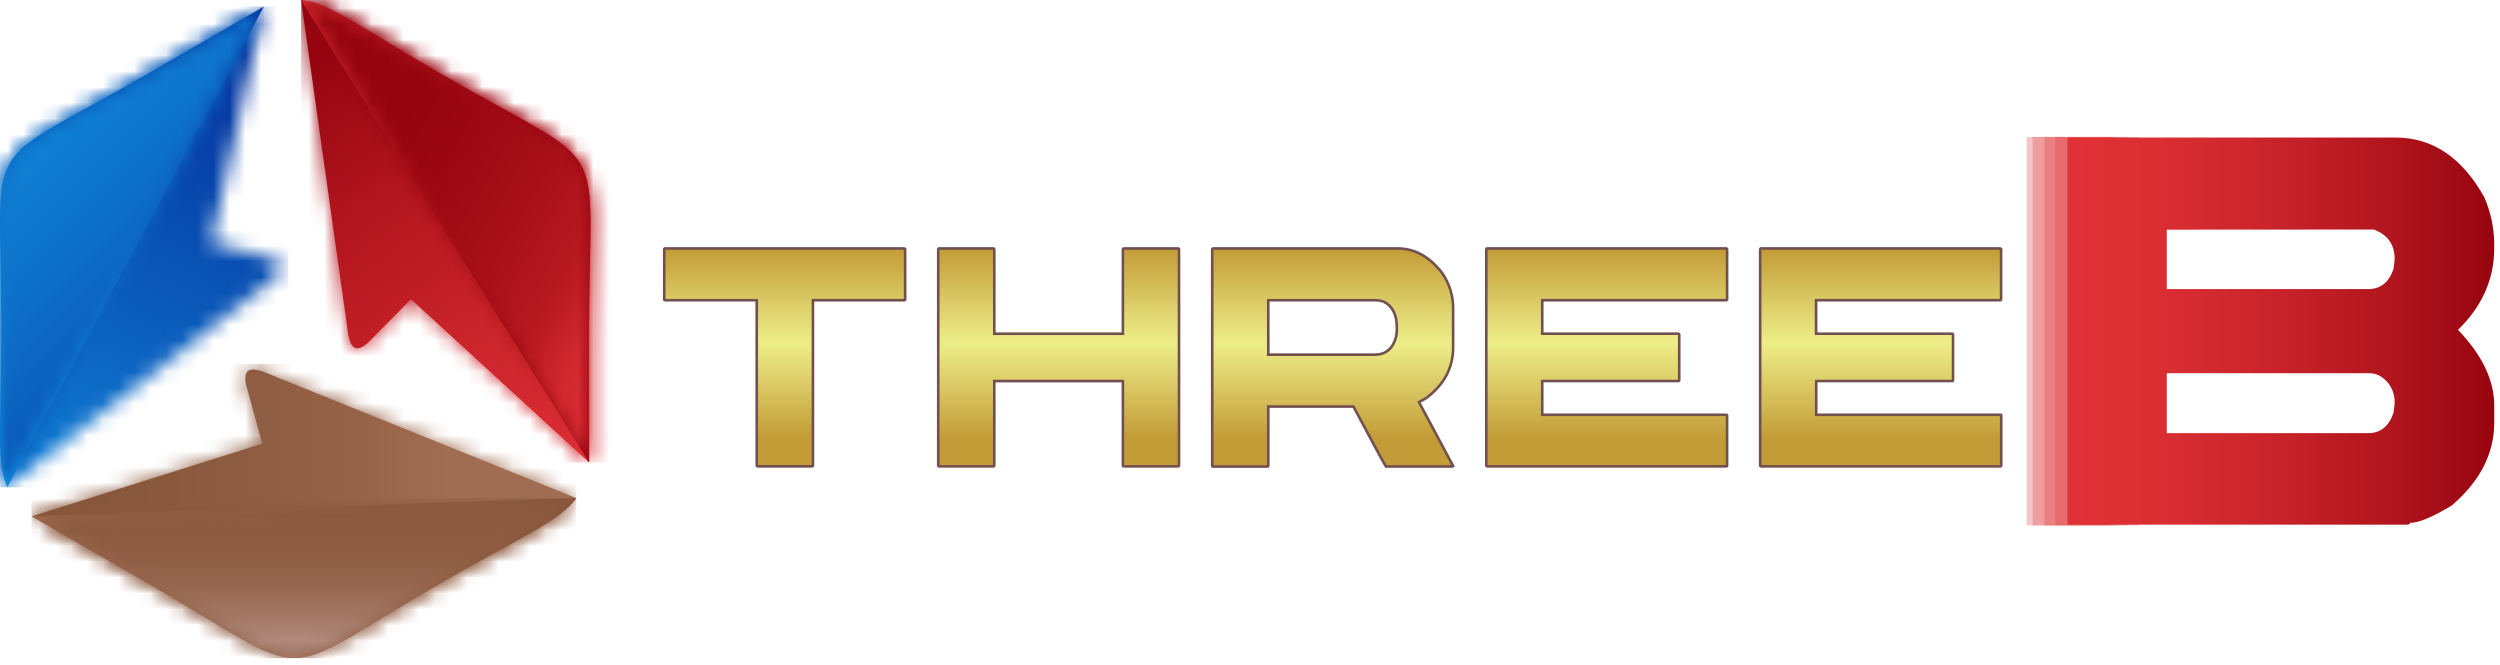 <svg width="158" height="42" viewBox="0 0 158 42" fill="none" xmlns="http://www.w3.org/2000/svg">
<g clip-path="url(#clip0_24_344)">
<mask id="mask0_24_344" style="mask-type:luminance" maskUnits="userSpaceOnUse" x="0" y="0" width="18" height="31">
<path d="M0.461 30.797C-0.273 29.148 0.09 26.628 0.09 20.717C0.09 8.079 -1.57 10.955 9.374 4.636C9.901 4.331 16.204 0.687 16.675 0.413L13.366 15.328L17.169 16.32C17.876 16.6 18.229 16.983 16.921 17.926L0.461 30.797Z" fill="white"/>
</mask>
<g mask="url(#mask0_24_344)">
<path d="M18.226 0.413H-1.57V30.797H18.226V0.413Z" fill="url(#paint0_linear_24_344)"/>
</g>
<path fill-rule="evenodd" clip-rule="evenodd" d="M0.461 30.797C-0.273 29.148 0.09 26.628 0.09 20.717C0.09 8.079 -1.57 10.955 9.374 4.636C9.901 4.331 16.204 0.687 16.675 0.413L0.462 30.794" fill="url(#paint1_linear_24_344)"/>
<mask id="mask1_24_344" style="mask-type:luminance" maskUnits="userSpaceOnUse" x="0" y="0" width="17" height="31">
<path d="M0.461 30.797C-0.273 29.148 0.09 26.628 0.09 20.717C0.09 8.079 -1.57 10.955 9.374 4.636C9.901 4.331 16.204 0.687 16.675 0.413L0.462 30.794" fill="white"/>
</mask>
<g mask="url(#mask1_24_344)">
<path d="M16.674 0.413H-1.57V30.797H16.674V0.413Z" fill="url(#paint2_linear_24_344)"/>
</g>
<path fill-rule="evenodd" clip-rule="evenodd" d="M19.028 0C20.826 0.191 22.825 1.766 27.944 4.719C38.895 11.037 37.229 8.162 37.229 20.799C37.229 21.407 37.229 28.689 37.236 29.232L25.974 18.909L23.213 21.707C22.615 22.178 22.11 22.296 21.945 20.689L19.028 0Z" fill="url(#paint3_linear_24_344)"/>
<mask id="mask2_24_344" style="mask-type:luminance" maskUnits="userSpaceOnUse" x="19" y="0" width="19" height="30">
<path d="M19.028 0C20.826 0.191 22.825 1.766 27.944 4.719C38.895 11.037 37.229 8.162 37.229 20.799C37.229 21.407 37.229 28.689 37.236 29.232L25.974 18.909L23.213 21.707C22.615 22.178 22.11 22.296 21.945 20.689L19.028 0Z" fill="white"/>
</mask>
<g mask="url(#mask2_24_344)">
<path d="M38.888 0H19.028V29.232H38.888V0Z" fill="url(#paint4_linear_24_344)"/>
</g>
<path fill-rule="evenodd" clip-rule="evenodd" d="M19.028 0C20.826 0.191 22.825 1.766 27.944 4.719C38.895 11.037 37.229 8.162 37.229 20.799C37.229 21.407 37.229 28.689 37.236 29.232L19.028 0Z" fill="url(#paint5_linear_24_344)"/>
<mask id="mask3_24_344" style="mask-type:luminance" maskUnits="userSpaceOnUse" x="19" y="0" width="19" height="30">
<path d="M19.028 0C20.826 0.191 22.825 1.766 27.944 4.719C38.895 11.037 37.229 8.162 37.229 20.799C37.229 21.407 37.229 28.689 37.236 29.232L19.028 0Z" fill="white"/>
</mask>
<g mask="url(#mask3_24_344)">
<path d="M38.888 0H19.028V29.232H38.888V0Z" fill="url(#paint6_linear_24_344)"/>
</g>
<path fill-rule="evenodd" clip-rule="evenodd" d="M36.422 31.479C35.362 32.94 32.997 33.886 27.878 36.841C16.933 43.159 20.253 43.159 9.309 36.841C8.782 36.537 2.479 32.896 2.008 32.631L16.578 28.038L15.536 24.249C15.424 23.495 15.582 23.002 17.051 23.66L36.422 31.479Z" fill="url(#paint7_linear_24_344)"/>
<mask id="mask4_24_344" style="mask-type:luminance" maskUnits="userSpaceOnUse" x="2" y="23" width="35" height="19">
<path d="M36.422 31.479C35.362 32.94 32.997 33.886 27.878 36.841C16.933 43.159 20.253 43.159 9.309 36.841C8.782 36.537 2.479 32.896 2.008 32.631L16.578 28.038L15.536 24.249C15.424 23.495 15.582 23.002 17.051 23.66L36.422 31.479Z" fill="white"/>
</mask>
<g mask="url(#mask4_24_344)">
<path d="M36.416 23.002H1.997V43.16H36.416V23.002Z" fill="url(#paint8_linear_24_344)"/>
</g>
<path fill-rule="evenodd" clip-rule="evenodd" d="M36.422 31.479C35.362 32.94 32.997 33.885 27.878 36.84C16.933 43.159 20.253 43.159 9.309 36.84C8.782 36.536 2.479 32.895 2.008 32.63L36.422 31.479Z" fill="url(#paint9_linear_24_344)"/>
<mask id="mask5_24_344" style="mask-type:luminance" maskUnits="userSpaceOnUse" x="2" y="31" width="35" height="11">
<path d="M36.422 31.479C35.362 32.94 32.997 33.885 27.878 36.84C16.933 43.159 20.253 43.159 9.309 36.84C8.782 36.536 2.479 32.895 2.008 32.63L36.422 31.479Z" fill="white"/>
</mask>
<g mask="url(#mask5_24_344)">
<path d="M36.416 31.479H1.997V43.159H36.416V31.479Z" fill="url(#paint10_linear_24_344)"/>
</g>
<path fill-rule="evenodd" clip-rule="evenodd" d="M42.03 15.702H57.154C57.168 15.705 57.182 15.713 57.191 15.725C57.2 15.736 57.205 15.751 57.204 15.766V18.909C57.204 18.952 57.187 18.973 57.154 18.973H51.379V29.408C51.379 29.449 51.361 29.472 51.328 29.472H47.877C47.843 29.472 47.826 29.449 47.826 29.408V18.975H42.03C41.996 18.975 41.98 18.954 41.98 18.911V15.766C41.98 15.717 42.004 15.702 42.03 15.702ZM59.346 15.702H62.786C62.801 15.704 62.816 15.712 62.825 15.724C62.835 15.736 62.84 15.751 62.839 15.766V21.093H70.967V15.766C70.967 15.723 70.991 15.702 71.019 15.702H74.46C74.476 15.704 74.49 15.712 74.499 15.724C74.509 15.736 74.514 15.751 74.513 15.766V29.41C74.513 29.451 74.496 29.474 74.46 29.474H71.019C70.985 29.474 70.967 29.451 70.967 29.41V24.083H62.839V29.41C62.839 29.451 62.822 29.474 62.786 29.474H59.346C59.313 29.474 59.296 29.451 59.296 29.41V15.766C59.302 15.717 59.32 15.702 59.346 15.702ZM88.335 15.702H76.663C76.635 15.702 76.618 15.717 76.612 15.774V29.423C76.612 29.464 76.629 29.487 76.663 29.487H80.103C80.136 29.487 80.155 29.464 80.155 29.423V25.692H85.536C86.803 28.071 87.488 29.333 87.592 29.479H91.785L91.837 29.453L89.678 25.411L90.123 25.167C91.266 24.319 91.837 23.25 91.837 21.958V19.468C91.837 18.66 91.584 17.873 91.114 17.215C90.321 16.207 89.394 15.702 88.335 15.702ZM80.155 22.414V18.975H86.92C87.099 18.974 87.278 19.005 87.447 19.065C88.004 19.339 88.283 19.891 88.283 20.721C88.283 20.897 88.269 21.073 88.241 21.247C88.05 22.026 87.594 22.414 86.878 22.414H80.155ZM93.987 15.702H109.101C109.116 15.705 109.129 15.713 109.138 15.725C109.147 15.736 109.152 15.751 109.152 15.766V18.909C109.152 18.952 109.135 18.973 109.101 18.973H97.47V21.091H106.074C106.089 21.093 106.103 21.101 106.113 21.113C106.122 21.124 106.127 21.139 106.127 21.154V24.016C106.127 24.059 106.108 24.081 106.074 24.081H97.47V26.212H109.101C109.104 26.212 109.106 26.212 109.109 26.212C109.111 26.213 109.113 26.213 109.114 26.213C109.116 26.214 109.117 26.214 109.119 26.215C109.122 26.216 109.125 26.217 109.128 26.219C109.131 26.22 109.133 26.222 109.135 26.224C109.137 26.225 109.139 26.227 109.141 26.229C109.143 26.232 109.145 26.235 109.147 26.238C109.149 26.244 109.151 26.25 109.152 26.256V29.41C109.152 29.451 109.135 29.474 109.101 29.474H93.987C93.951 29.474 93.934 29.451 93.934 29.41V15.766C93.934 15.717 93.951 15.702 93.987 15.702ZM126.417 15.702H111.294C111.264 15.702 111.26 15.714 111.249 15.749C111.247 15.754 111.245 15.76 111.243 15.766V29.41C111.243 29.451 111.26 29.474 111.294 29.474H126.426C126.46 29.474 126.477 29.451 126.477 29.41V26.256C126.477 26.253 126.476 26.25 126.476 26.247C126.475 26.244 126.474 26.241 126.472 26.238C126.469 26.232 126.465 26.227 126.461 26.224C126.456 26.22 126.451 26.216 126.445 26.215C126.439 26.213 126.433 26.212 126.426 26.212H114.786V24.081H123.381C123.415 24.081 123.432 24.059 123.432 24.016V21.154C123.432 21.14 123.428 21.125 123.418 21.113C123.409 21.101 123.396 21.093 123.381 21.091H114.776V18.973H126.417C126.451 18.973 126.468 18.952 126.468 18.909V15.766C126.468 15.751 126.464 15.736 126.454 15.725C126.445 15.713 126.432 15.705 126.417 15.702Z" fill="url(#paint11_linear_24_344)"/>
<path d="M57.154 15.702L57.169 15.62L57.162 15.619H57.154V15.702ZM57.205 15.766L57.121 15.762V15.766H57.205ZM51.379 18.973V18.89H51.295V18.973H51.379ZM47.826 18.975H47.909V18.892H47.826V18.975ZM62.786 15.702L62.797 15.62L62.791 15.619H62.786V15.702ZM62.839 15.766L62.756 15.76L62.756 15.763V15.766H62.839ZM62.839 21.093H62.756V21.176H62.839V21.093ZM70.967 21.093V21.176H71.05V21.093H70.967ZM74.461 15.702L74.471 15.62L74.466 15.619H74.461V15.702ZM74.513 15.766L74.43 15.76L74.43 15.763V15.766H74.513ZM70.967 24.084H71.05V24H70.967V24.084ZM62.839 24.084V24H62.756V24.084H62.839ZM59.296 15.766L59.214 15.757L59.213 15.761V15.766H59.296ZM76.612 15.774L76.53 15.765L76.529 15.77V15.774H76.612ZM80.155 25.693V25.609H80.072V25.693H80.155ZM85.536 25.693L85.61 25.654L85.586 25.609H85.536V25.693ZM87.592 29.48L87.524 29.528L87.549 29.563H87.592V29.48ZM91.785 29.48V29.563H91.804L91.822 29.554L91.785 29.48ZM91.837 29.453L91.874 29.528L91.951 29.489L91.911 29.414L91.837 29.453ZM89.678 25.411L89.638 25.338L89.566 25.378L89.605 25.45L89.678 25.411ZM90.123 25.167L90.163 25.24L90.168 25.237L90.172 25.234L90.123 25.167ZM91.114 17.216L91.182 17.167L91.18 17.164L91.114 17.216ZM80.155 18.975V18.892H80.072V18.975H80.155ZM80.155 22.415H80.072V22.498H80.155V22.415ZM87.447 19.065L87.484 18.99L87.48 18.988L87.475 18.986L87.447 19.065ZM88.242 21.247L88.323 21.267L88.323 21.263L88.324 21.26L88.242 21.247ZM109.101 15.702L109.116 15.62L109.109 15.619H109.101V15.702ZM109.152 15.766L109.069 15.762V15.766H109.152ZM97.47 18.973V18.89H97.387V18.973H97.47ZM97.47 21.091H97.387V21.174H97.47V21.091ZM106.074 21.091L106.087 21.009L106.081 21.008H106.074V21.091ZM106.127 21.155L106.044 21.151V21.155H106.127ZM97.47 24.082V23.998H97.387V24.082H97.47ZM97.47 26.213H97.387V26.296H97.47V26.213ZM109.101 26.213V26.296H109.104L109.108 26.296L109.101 26.213ZM109.152 26.256H109.235V26.253L109.235 26.25L109.152 26.256ZM126.417 15.702L126.432 15.62L126.425 15.619H126.417V15.702ZM111.243 15.766L111.165 15.739L111.16 15.752V15.766H111.243ZM126.477 26.256H126.56V26.253V26.25L126.477 26.256ZM126.461 26.224L126.515 26.16L126.515 26.16L126.461 26.224ZM126.445 26.215L126.419 26.294H126.42L126.445 26.215ZM126.427 26.213V26.296H126.43L126.434 26.296L126.427 26.213ZM114.786 26.213H114.703V26.296H114.786V26.213ZM114.786 24.082V23.998H114.703V24.082H114.786ZM123.432 21.155L123.349 21.151V21.155H123.432ZM123.381 21.091L123.396 21.009L123.389 21.008H123.381V21.091ZM114.777 21.091H114.693V21.174H114.777V21.091ZM114.777 18.973V18.89H114.693V18.973H114.777ZM126.468 15.766L126.385 15.762V15.766H126.468ZM57.154 15.619H42.03V15.786H57.154V15.619ZM57.256 15.673C57.234 15.646 57.203 15.627 57.169 15.62L57.139 15.784C57.134 15.783 57.129 15.78 57.126 15.777L57.256 15.673ZM57.288 15.77C57.289 15.735 57.278 15.7 57.256 15.673L57.126 15.777C57.123 15.773 57.121 15.767 57.121 15.762L57.288 15.77ZM57.288 18.909V15.766H57.121V18.909H57.288ZM57.154 19.056C57.188 19.056 57.228 19.045 57.257 19.009C57.282 18.977 57.288 18.939 57.288 18.909H57.121C57.121 18.915 57.121 18.917 57.121 18.916C57.121 18.915 57.122 18.911 57.127 18.905C57.132 18.899 57.138 18.895 57.144 18.892C57.147 18.891 57.15 18.89 57.151 18.89C57.152 18.89 57.153 18.89 57.153 18.89C57.154 18.89 57.154 18.89 57.154 18.89V19.056ZM51.379 19.056H57.154V18.89H51.379V19.056ZM51.462 29.408V18.973H51.295V29.408H51.462ZM51.328 29.555C51.365 29.555 51.404 29.542 51.432 29.507C51.456 29.476 51.462 29.438 51.462 29.408H51.295C51.295 29.419 51.293 29.414 51.3 29.404C51.305 29.399 51.31 29.394 51.317 29.392C51.323 29.389 51.327 29.389 51.328 29.389V29.555ZM47.877 29.555H51.328V29.389H47.877V29.555ZM47.743 29.408C47.743 29.438 47.749 29.476 47.774 29.507C47.801 29.542 47.84 29.555 47.877 29.555V29.389C47.878 29.389 47.882 29.389 47.888 29.392C47.894 29.394 47.9 29.399 47.904 29.404C47.912 29.414 47.909 29.419 47.909 29.408H47.743ZM47.743 18.975V29.408H47.909V18.975H47.743ZM42.03 19.058H47.826V18.892H42.03V19.058ZM41.897 18.911C41.897 18.941 41.902 18.979 41.927 19.011C41.956 19.047 41.996 19.058 42.03 19.058V18.892C42.03 18.892 42.031 18.892 42.031 18.892C42.032 18.892 42.032 18.892 42.033 18.892C42.035 18.892 42.037 18.893 42.04 18.894C42.046 18.897 42.053 18.901 42.057 18.907C42.062 18.913 42.063 18.917 42.063 18.918C42.064 18.919 42.063 18.917 42.063 18.911H41.897ZM41.897 15.766V18.911H42.063V15.766H41.897ZM42.03 15.619C42.002 15.619 41.964 15.628 41.935 15.659C41.906 15.689 41.897 15.729 41.897 15.766H42.063C42.063 15.755 42.066 15.763 42.056 15.773C42.045 15.785 42.033 15.786 42.03 15.786V15.619ZM62.786 15.619H59.347V15.786H62.786V15.619ZM62.889 15.671C62.866 15.643 62.833 15.624 62.797 15.62L62.776 15.785C62.77 15.784 62.765 15.781 62.761 15.777L62.889 15.671ZM62.922 15.772C62.925 15.735 62.913 15.699 62.889 15.671L62.761 15.777C62.757 15.772 62.755 15.766 62.756 15.76L62.922 15.772ZM62.922 21.093V15.766H62.756V21.093H62.922ZM70.967 21.009H62.839V21.176H70.967V21.009ZM70.884 15.766V21.093H71.05V15.766H70.884ZM71.019 15.619C70.984 15.619 70.948 15.632 70.921 15.662C70.894 15.691 70.884 15.729 70.884 15.766H71.05C71.05 15.76 71.051 15.766 71.044 15.774C71.036 15.783 71.026 15.786 71.019 15.786V15.619ZM74.461 15.619H71.019V15.786H74.461V15.619ZM74.564 15.671C74.541 15.643 74.507 15.624 74.471 15.62L74.451 15.785C74.445 15.784 74.439 15.781 74.436 15.777L74.564 15.671ZM74.597 15.772C74.599 15.735 74.588 15.699 74.564 15.671L74.436 15.777C74.432 15.772 74.43 15.766 74.43 15.76L74.597 15.772ZM74.597 29.41V15.766H74.43V29.41H74.597ZM74.461 29.557C74.497 29.557 74.537 29.545 74.565 29.51C74.591 29.478 74.597 29.44 74.597 29.41H74.43C74.43 29.422 74.427 29.416 74.436 29.405C74.44 29.4 74.446 29.395 74.452 29.393C74.457 29.391 74.461 29.391 74.461 29.391V29.557ZM71.019 29.557H74.461V29.391H71.019V29.557ZM70.884 29.41C70.884 29.442 70.891 29.48 70.916 29.511C70.944 29.544 70.983 29.557 71.019 29.557V29.391C71.02 29.391 71.024 29.391 71.029 29.393C71.035 29.396 71.04 29.399 71.044 29.404C71.052 29.414 71.05 29.42 71.05 29.41H70.884ZM70.884 24.084V29.41H71.05V24.084H70.884ZM62.839 24.167H70.967V24H62.839V24.167ZM62.922 29.41V24.084H62.756V29.41H62.922ZM62.786 29.557C62.823 29.557 62.863 29.545 62.891 29.51C62.916 29.478 62.922 29.44 62.922 29.41H62.756C62.756 29.422 62.753 29.416 62.761 29.405C62.766 29.4 62.771 29.395 62.778 29.393C62.783 29.391 62.787 29.391 62.786 29.391V29.557ZM59.347 29.557H62.786V29.391H59.347V29.557ZM59.213 29.41C59.213 29.44 59.219 29.477 59.243 29.509C59.27 29.544 59.31 29.557 59.347 29.557V29.391C59.347 29.391 59.352 29.391 59.358 29.393C59.364 29.396 59.37 29.401 59.374 29.406C59.382 29.416 59.379 29.421 59.379 29.41H59.213ZM59.213 15.766V29.41H59.379V15.766H59.213ZM59.347 15.619C59.316 15.619 59.279 15.629 59.251 15.661C59.226 15.689 59.217 15.725 59.214 15.757L59.379 15.776C59.38 15.768 59.381 15.764 59.381 15.764C59.381 15.763 59.38 15.766 59.376 15.771C59.372 15.776 59.366 15.78 59.359 15.783C59.353 15.785 59.348 15.786 59.347 15.786V15.619ZM76.663 15.786H88.335V15.619H76.663V15.786ZM76.695 15.782C76.696 15.771 76.698 15.765 76.698 15.763C76.699 15.76 76.699 15.763 76.695 15.768C76.69 15.774 76.683 15.779 76.675 15.783C76.668 15.786 76.663 15.786 76.663 15.786V15.619C76.632 15.619 76.593 15.629 76.564 15.666C76.54 15.696 76.533 15.733 76.53 15.765L76.695 15.782ZM76.696 29.423V15.774H76.529V29.423H76.696ZM76.663 29.404C76.664 29.404 76.668 29.404 76.674 29.407C76.68 29.409 76.686 29.414 76.691 29.419C76.698 29.429 76.696 29.434 76.696 29.423H76.529C76.529 29.453 76.535 29.491 76.56 29.522C76.587 29.557 76.626 29.57 76.663 29.57V29.404ZM80.103 29.404H76.663V29.57H80.103V29.404ZM80.072 29.423C80.072 29.433 80.07 29.427 80.078 29.418C80.082 29.413 80.087 29.409 80.093 29.406C80.098 29.404 80.102 29.404 80.103 29.404V29.57C80.139 29.57 80.178 29.557 80.206 29.524C80.231 29.493 80.239 29.455 80.239 29.423H80.072ZM80.072 25.693V29.423H80.239V25.693H80.072ZM85.536 25.609H80.155V25.776H85.536V25.609ZM87.66 29.431C87.637 29.399 87.578 29.298 87.478 29.12C87.379 28.944 87.245 28.699 87.073 28.383C86.731 27.752 86.243 26.843 85.61 25.654L85.463 25.732C86.096 26.921 86.584 27.831 86.927 28.463C87.099 28.778 87.234 29.025 87.333 29.201C87.43 29.375 87.495 29.487 87.524 29.528L87.66 29.431ZM91.785 29.396H87.592V29.563H91.785V29.396ZM91.8 29.379L91.748 29.405L91.822 29.554L91.874 29.528L91.8 29.379ZM89.605 25.45L91.764 29.492L91.911 29.414L89.751 25.372L89.605 25.45ZM90.083 25.094L89.638 25.338L89.718 25.484L90.163 25.24L90.083 25.094ZM91.754 21.958C91.754 23.221 91.198 24.267 90.074 25.1L90.172 25.234C91.334 24.372 91.92 23.279 91.92 21.958H91.754ZM91.754 19.469V21.958H91.92V19.469H91.754ZM91.046 17.264C91.506 17.907 91.754 18.678 91.754 19.469H91.92C91.92 18.643 91.662 17.839 91.182 17.167L91.046 17.264ZM88.335 15.786C89.364 15.786 90.267 16.274 91.049 17.267L91.18 17.164C90.374 16.14 89.425 15.619 88.335 15.619V15.786ZM80.072 18.975V22.415H80.239V18.975H80.072ZM86.92 18.892H80.155V19.058H86.92V18.892ZM87.475 18.986C87.297 18.923 87.109 18.891 86.92 18.892V19.058C87.09 19.058 87.259 19.087 87.42 19.143L87.475 18.986ZM88.366 20.721C88.366 19.872 88.079 19.283 87.484 18.99L87.411 19.14C87.93 19.395 88.2 19.91 88.2 20.721H88.366ZM88.324 21.26C88.352 21.082 88.367 20.901 88.366 20.721H88.2C88.2 20.893 88.187 21.064 88.16 21.233L88.324 21.26ZM86.879 22.498C87.252 22.498 87.565 22.396 87.811 22.186C88.055 21.977 88.224 21.667 88.323 21.267L88.161 21.227C88.068 21.605 87.913 21.88 87.702 22.059C87.493 22.239 87.221 22.331 86.879 22.331V22.498ZM80.155 22.498H86.879V22.331H80.155V22.498ZM109.101 15.619H93.987V15.786H109.101V15.619ZM109.203 15.673C109.182 15.646 109.15 15.627 109.116 15.62L109.086 15.784C109.081 15.783 109.076 15.78 109.073 15.777L109.203 15.673ZM109.235 15.77C109.236 15.735 109.225 15.7 109.203 15.673L109.073 15.777C109.07 15.773 109.068 15.767 109.069 15.762L109.235 15.77ZM109.235 18.909V15.766H109.069V18.909H109.235ZM109.101 19.056C109.136 19.056 109.175 19.045 109.204 19.009C109.229 18.977 109.235 18.939 109.235 18.909H109.069C109.069 18.915 109.068 18.917 109.068 18.916C109.068 18.915 109.07 18.911 109.074 18.905C109.079 18.899 109.085 18.895 109.092 18.892C109.094 18.891 109.097 18.89 109.099 18.89C109.099 18.89 109.1 18.89 109.1 18.89C109.101 18.89 109.101 18.89 109.101 18.89V19.056ZM97.47 19.056H109.101V18.89H97.47V19.056ZM97.553 21.091V18.973H97.387V21.091H97.553ZM106.074 21.008H97.47V21.174H106.074V21.008ZM106.177 21.06C106.154 21.032 106.122 21.014 106.087 21.009L106.062 21.173C106.057 21.172 106.052 21.17 106.049 21.166L106.177 21.06ZM106.21 21.158C106.212 21.122 106.2 21.087 106.177 21.06L106.049 21.166C106.045 21.162 106.044 21.156 106.044 21.151L106.21 21.158ZM106.21 24.016V21.155H106.044V24.016H106.21ZM106.074 24.165C106.111 24.165 106.15 24.152 106.178 24.117C106.203 24.086 106.21 24.048 106.21 24.016H106.044C106.044 24.027 106.041 24.022 106.049 24.013C106.053 24.008 106.058 24.003 106.064 24.001C106.07 23.999 106.074 23.998 106.074 23.998V24.165ZM97.47 24.165H106.074V23.998H97.47V24.165ZM97.553 26.213V24.082H97.387V26.213H97.553ZM109.101 26.13H97.47V26.296H109.101V26.13ZM109.117 26.13C109.11 26.129 109.102 26.129 109.094 26.13L109.108 26.296C109.106 26.296 109.104 26.296 109.101 26.296L109.117 26.13ZM109.132 26.132C109.127 26.131 109.122 26.13 109.117 26.13L109.101 26.296C109.1 26.295 109.099 26.295 109.097 26.295L109.132 26.132ZM109.145 26.136C109.14 26.134 109.136 26.133 109.132 26.132L109.097 26.295C109.096 26.295 109.095 26.294 109.094 26.294L109.145 26.136ZM109.17 26.147C109.162 26.142 109.154 26.138 109.145 26.136L109.094 26.294C109.091 26.293 109.089 26.292 109.087 26.291L109.17 26.147ZM109.189 26.16C109.183 26.155 109.177 26.151 109.17 26.147L109.087 26.291C109.085 26.29 109.083 26.288 109.081 26.287L109.189 26.16ZM109.204 26.175C109.2 26.17 109.195 26.165 109.189 26.16L109.081 26.287C109.08 26.286 109.079 26.284 109.077 26.283L109.204 26.175ZM109.221 26.2C109.216 26.192 109.211 26.183 109.204 26.175L109.077 26.283C109.075 26.281 109.074 26.278 109.073 26.276L109.221 26.2ZM109.235 26.25C109.233 26.232 109.229 26.216 109.221 26.2L109.073 26.276C109.07 26.272 109.069 26.267 109.069 26.262L109.235 26.25ZM109.235 29.41V26.256H109.069V29.41H109.235ZM109.101 29.557C109.138 29.557 109.177 29.544 109.204 29.509C109.229 29.477 109.235 29.44 109.235 29.41H109.069C109.069 29.421 109.066 29.416 109.074 29.406C109.078 29.401 109.084 29.396 109.09 29.393C109.096 29.391 109.1 29.391 109.101 29.391V29.557ZM93.987 29.557H109.101V29.391H93.987V29.557ZM93.851 29.41C93.851 29.44 93.857 29.478 93.882 29.51C93.911 29.545 93.951 29.557 93.987 29.557V29.391C93.987 29.391 93.99 29.391 93.996 29.393C94.002 29.395 94.007 29.4 94.012 29.405C94.02 29.416 94.017 29.422 94.017 29.41H93.851ZM93.851 15.766V29.41H94.017V15.766H93.851ZM93.987 15.619C93.96 15.619 93.917 15.625 93.885 15.661C93.855 15.694 93.851 15.736 93.851 15.766H94.017C94.017 15.758 94.018 15.756 94.018 15.757C94.018 15.758 94.016 15.764 94.01 15.771C94.003 15.778 93.995 15.783 93.99 15.784C93.985 15.786 93.983 15.786 93.987 15.786V15.619ZM111.294 15.786H126.417V15.619H111.294V15.786ZM111.328 15.775C111.331 15.765 111.333 15.761 111.334 15.758C111.335 15.755 111.334 15.76 111.329 15.766C111.326 15.769 111.322 15.773 111.317 15.776C111.312 15.78 111.308 15.782 111.303 15.783C111.296 15.786 111.291 15.786 111.294 15.786V15.619C111.269 15.619 111.23 15.624 111.201 15.659C111.19 15.672 111.183 15.686 111.18 15.695C111.176 15.705 111.172 15.715 111.17 15.723L111.328 15.775ZM111.322 15.793C111.324 15.787 111.326 15.78 111.328 15.775L111.17 15.723C111.168 15.728 111.167 15.733 111.165 15.739L111.322 15.793ZM111.326 29.41V15.766H111.16V29.41H111.326ZM111.294 29.391C111.295 29.391 111.299 29.391 111.305 29.393C111.311 29.396 111.317 29.401 111.321 29.406C111.329 29.416 111.326 29.421 111.326 29.41H111.16C111.16 29.44 111.166 29.477 111.19 29.509C111.218 29.544 111.257 29.557 111.294 29.557V29.391ZM126.427 29.391H111.294V29.557H126.427V29.391ZM126.394 29.41C126.394 29.421 126.392 29.416 126.399 29.406C126.403 29.401 126.409 29.396 126.416 29.393C126.422 29.391 126.426 29.391 126.427 29.391V29.557C126.464 29.557 126.503 29.544 126.53 29.509C126.555 29.477 126.56 29.44 126.56 29.41H126.394ZM126.394 26.256V29.41H126.56V26.256H126.394ZM126.395 26.269C126.395 26.267 126.395 26.265 126.394 26.262L126.56 26.25C126.56 26.242 126.558 26.234 126.556 26.226L126.395 26.269ZM126.398 26.276C126.397 26.274 126.396 26.271 126.395 26.269L126.556 26.226C126.554 26.218 126.551 26.209 126.546 26.201L126.398 26.276ZM126.407 26.287C126.403 26.284 126.4 26.28 126.398 26.276L126.546 26.201C126.539 26.185 126.528 26.172 126.515 26.16L126.407 26.287ZM126.42 26.294C126.415 26.293 126.411 26.29 126.407 26.287L126.515 26.16C126.502 26.149 126.487 26.141 126.471 26.136L126.42 26.294ZM126.434 26.296C126.429 26.296 126.424 26.295 126.419 26.294L126.471 26.136C126.454 26.13 126.437 26.128 126.42 26.13L126.434 26.296ZM114.786 26.296H126.427V26.13H114.786V26.296ZM114.703 24.082V26.213H114.869V24.082H114.703ZM123.381 23.998H114.786V24.165H123.381V23.998ZM123.349 24.016C123.349 24.022 123.348 24.024 123.348 24.024C123.348 24.023 123.349 24.02 123.353 24.014C123.357 24.009 123.363 24.004 123.37 24.001C123.376 23.999 123.381 23.998 123.381 23.998V24.165C123.418 24.165 123.458 24.151 123.486 24.116C123.51 24.084 123.515 24.046 123.515 24.016H123.349ZM123.349 21.155V24.016H123.515V21.155H123.349ZM123.353 21.165C123.35 21.161 123.349 21.156 123.349 21.151L123.515 21.159C123.517 21.123 123.506 21.089 123.484 21.061L123.353 21.165ZM123.366 21.173C123.361 21.172 123.357 21.169 123.353 21.165L123.484 21.061C123.462 21.034 123.431 21.015 123.396 21.009L123.366 21.173ZM114.777 21.174H123.381V21.008H114.777V21.174ZM114.693 18.973V21.091H114.86V18.973H114.693ZM126.417 18.89H114.777V19.056H126.417V18.89ZM126.385 18.909C126.385 18.915 126.384 18.917 126.384 18.916C126.385 18.915 126.386 18.911 126.39 18.905C126.395 18.899 126.401 18.895 126.408 18.892C126.411 18.891 126.413 18.89 126.415 18.89C126.416 18.89 126.416 18.89 126.417 18.89C126.417 18.89 126.417 18.89 126.417 18.89V19.056C126.452 19.056 126.492 19.045 126.52 19.009C126.546 18.977 126.551 18.939 126.551 18.909H126.385ZM126.385 15.766V18.909H126.551V15.766H126.385ZM126.389 15.777C126.386 15.773 126.385 15.767 126.385 15.762L126.551 15.77C126.553 15.735 126.542 15.7 126.52 15.673L126.389 15.777ZM126.402 15.784C126.397 15.783 126.393 15.78 126.389 15.777L126.52 15.673C126.498 15.646 126.467 15.627 126.432 15.62L126.402 15.784Z" fill="#735050"/>
<path opacity="0.27" d="M135.185 8.654H129.893V33.208H135.185V8.654Z" fill="#E03332"/>
<path opacity="0.27" d="M134.498 8.654H129.205V33.208H134.498V8.654Z" fill="#E03233"/>
<path opacity="0.27" d="M133.749 8.654H128.456V33.208H133.749V8.654Z" fill="#E03134"/>
<path opacity="0.27" d="M133.38 8.654H128.087V33.208H133.38V8.654Z" fill="#E03135"/>
<path d="M130.756 8.693H151.396C153.739 8.693 155.611 9.955 157.013 12.478C157.403 13.379 157.614 14.347 157.635 15.329V15.693C157.635 17.64 156.872 19.358 155.346 20.846C156.872 22.442 157.635 24.031 157.635 25.612V26.706C157.635 28.669 156.738 30.418 154.944 31.952C153.738 32.681 152.861 33.045 152.316 33.047C152.316 33.122 152.243 33.159 152.096 33.159H130.756C130.694 33.159 130.664 33.122 130.664 33.047V8.806C130.675 8.731 130.707 8.693 130.756 8.693ZM136.941 14.514V18.269H149.676C150.445 18.269 150.975 17.851 151.268 17.015C151.317 16.639 151.341 16.429 151.341 16.352C151.341 15.457 150.903 14.842 150.027 14.506L136.941 14.514ZM136.941 23.588V27.373H149.676C150.445 27.373 150.975 26.947 151.268 26.096C151.317 25.732 151.341 25.52 151.341 25.458C151.355 25.113 151.274 24.77 151.106 24.469C150.938 24.167 150.69 23.917 150.389 23.747C150.169 23.635 149.923 23.58 149.676 23.588H136.941Z" fill="url(#paint12_linear_24_344)"/>
</g>
<defs>
<linearGradient id="paint0_linear_24_344" x1="20.124" y1="-5.57" x2="-8.978" y2="46.668" gradientUnits="userSpaceOnUse">
<stop stop-color="#021B8C"/>
<stop offset="0.33" stop-color="#0849AE"/>
<stop offset="1" stop-color="#15AFF7"/>
</linearGradient>
<linearGradient id="paint1_linear_24_344" x1="16.194" y1="-7.539" x2="-12.097" y2="43.241" gradientUnits="userSpaceOnUse">
<stop stop-color="#021B8C"/>
<stop offset="0.18" stop-color="#0740A7"/>
<stop offset="0.45" stop-color="#0D70C9"/>
<stop offset="0.68" stop-color="#1192E2"/>
<stop offset="0.87" stop-color="#14A7F1"/>
<stop offset="1" stop-color="#15AFF7"/>
</linearGradient>
<linearGradient id="paint2_linear_24_344" x1="24.449" y1="32.502" x2="-16.597" y2="-8.543" gradientUnits="userSpaceOnUse">
<stop stop-color="#021B8C"/>
<stop offset="0.18" stop-color="#0740A7"/>
<stop offset="0.45" stop-color="#0D70C9"/>
<stop offset="0.68" stop-color="#1192E2"/>
<stop offset="0.87" stop-color="#14A7F1"/>
<stop offset="1" stop-color="#15AFF7"/>
</linearGradient>
<linearGradient id="paint3_linear_24_344" x1="41.575" y1="32.967" x2="20.426" y2="3.484" gradientUnits="userSpaceOnUse">
<stop stop-color="#E03136"/>
<stop offset="0.21" stop-color="#DA2E33"/>
<stop offset="0.47" stop-color="#CA242B"/>
<stop offset="0.77" stop-color="#B0141D"/>
<stop offset="1" stop-color="#96050F"/>
</linearGradient>
<linearGradient id="paint4_linear_24_344" x1="42.588" y1="33.618" x2="20.846" y2="3.309" gradientUnits="userSpaceOnUse">
<stop stop-color="#E03136"/>
<stop offset="0.21" stop-color="#DA2E33"/>
<stop offset="0.47" stop-color="#CA242B"/>
<stop offset="0.77" stop-color="#B0141D"/>
<stop offset="1" stop-color="#96050F"/>
</linearGradient>
<linearGradient id="paint5_linear_24_344" x1="19.028" y1="14.616" x2="37.319" y2="14.616" gradientUnits="userSpaceOnUse">
<stop stop-color="#E03136"/>
<stop offset="0.09" stop-color="#D2292F"/>
<stop offset="0.3" stop-color="#B81921"/>
<stop offset="0.51" stop-color="#A50E17"/>
<stop offset="0.73" stop-color="#9A0711"/>
<stop offset="0.97" stop-color="#96050F"/>
</linearGradient>
<linearGradient id="paint6_linear_24_344" x1="47.196" y1="25.146" x2="22.526" y2="10.903" gradientUnits="userSpaceOnUse">
<stop stop-color="#E03136"/>
<stop offset="0.37" stop-color="#D2292F"/>
<stop offset="0.48" stop-color="#B81921"/>
<stop offset="0.68" stop-color="#A50E17"/>
<stop offset="0.85" stop-color="#9A0711"/>
<stop offset="0.97" stop-color="#96050F"/>
</linearGradient>
<linearGradient id="paint7_linear_24_344" x1="-5.776" y1="32.466" x2="42.854" y2="32.466" gradientUnits="userSpaceOnUse">
<stop offset="0.12" stop-color="#855439"/>
<stop offset="0.34" stop-color="#89583D"/>
<stop offset="0.58" stop-color="#966349"/>
<stop offset="0.7" stop-color="#A06C52"/>
</linearGradient>
<linearGradient id="paint8_linear_24_344" x1="-5.776" y1="33.081" x2="42.854" y2="33.081" gradientUnits="userSpaceOnUse">
<stop offset="0.12" stop-color="#855439"/>
<stop offset="0.34" stop-color="#89583D"/>
<stop offset="0.58" stop-color="#966349"/>
<stop offset="0.7" stop-color="#A06C52"/>
</linearGradient>
<linearGradient id="paint9_linear_24_344" x1="-5.776" y1="36.529" x2="38.499" y2="36.529" gradientUnits="userSpaceOnUse">
<stop stop-color="#A06C52"/>
<stop offset="0.77" stop-color="#8C5A3F"/>
<stop offset="0.98" stop-color="#855439"/>
</linearGradient>
<linearGradient id="paint10_linear_24_344" x1="19.207" y1="40.411" x2="19.207" y2="25.386" gradientUnits="userSpaceOnUse">
<stop stop-color="#AF897B"/>
<stop offset="0.1" stop-color="#A27764"/>
<stop offset="0.23" stop-color="#96674F"/>
<stop offset="0.35" stop-color="#8E5D43"/>
<stop offset="0.47" stop-color="#8C5A3F"/>
<stop offset="0.98" stop-color="#855439"/>
</linearGradient>
<linearGradient id="paint11_linear_24_344" x1="84.228" y1="15.702" x2="84.228" y2="29.487" gradientUnits="userSpaceOnUse">
<stop stop-color="#C39C37"/>
<stop offset="0.432" stop-color="#EDEE88"/>
<stop offset="0.87" stop-color="#C39C37"/>
</linearGradient>
<linearGradient id="paint12_linear_24_344" x1="130.664" y1="20.925" x2="157.635" y2="20.925" gradientUnits="userSpaceOnUse">
<stop stop-color="#E03136"/>
<stop offset="0.21" stop-color="#DA2E33"/>
<stop offset="0.47" stop-color="#CA242B"/>
<stop offset="0.77" stop-color="#B0141D"/>
<stop offset="1" stop-color="#96050F"/>
</linearGradient>
<clipPath id="clip0_24_344">
<rect width="157.77" height="41.606" fill="white"/>
</clipPath>
</defs>
</svg>
